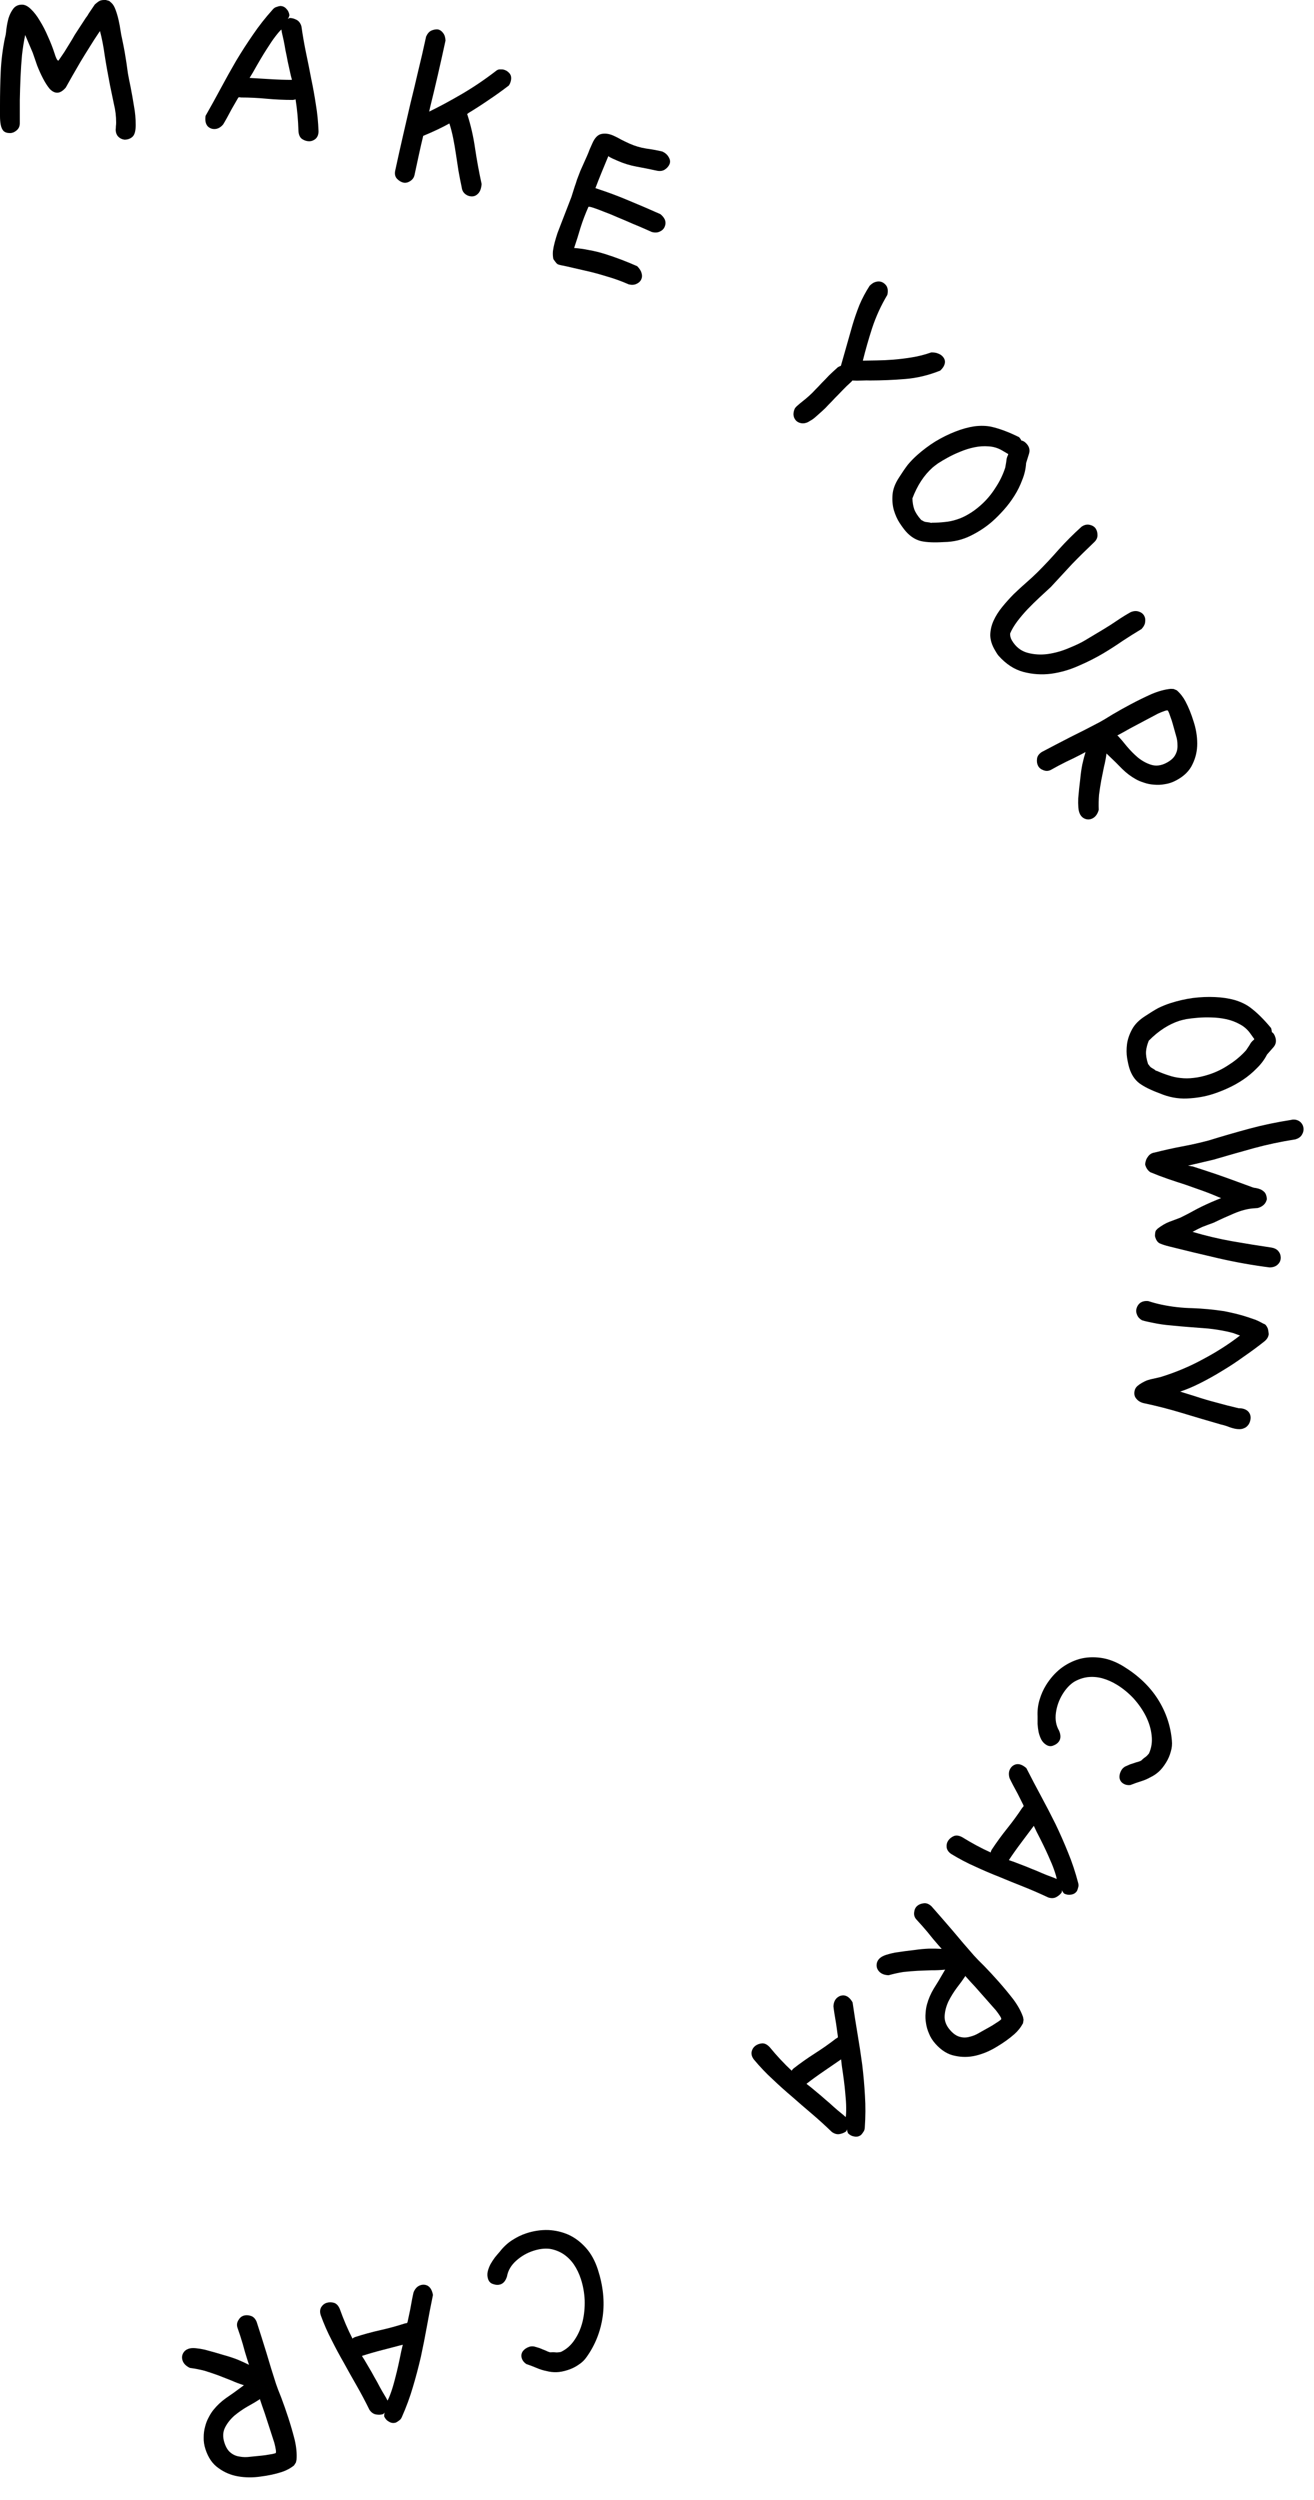<svg width="142" height="270" viewBox="0 0 142 270" fill="none" xmlns="http://www.w3.org/2000/svg">
<path d="M59.803 27.987C59.744 27.73 59.728 27.442 59.753 27.126C59.794 26.817 59.859 26.498 59.947 26.171C60.035 25.844 60.134 25.512 60.245 25.176C60.373 24.847 60.493 24.534 60.606 24.237L61.751 21.276C61.91 20.788 62.028 20.416 62.103 20.16C62.194 19.912 62.278 19.66 62.353 19.404C62.452 19.14 62.572 18.827 62.713 18.465C62.878 18.095 63.118 17.556 63.434 16.848C63.541 16.607 63.637 16.37 63.721 16.138C63.822 15.912 63.922 15.687 64.022 15.462C64.28 14.883 64.601 14.553 64.984 14.473C65.39 14.383 65.826 14.443 66.293 14.651C66.566 14.773 66.849 14.918 67.14 15.086C67.439 15.238 67.741 15.382 68.046 15.519C68.61 15.769 69.197 15.944 69.809 16.043C70.427 16.126 71.016 16.234 71.574 16.366C71.895 16.51 72.13 16.72 72.276 16.997C72.43 17.259 72.453 17.51 72.345 17.751C72.245 17.977 72.072 18.17 71.827 18.33C71.589 18.475 71.295 18.508 70.944 18.429C70.259 18.278 69.551 18.136 68.82 18.003C68.088 17.87 67.385 17.654 66.709 17.353C66.532 17.274 66.355 17.195 66.178 17.116C66.001 17.037 65.855 16.953 65.741 16.863C65.485 17.482 65.239 18.077 65.004 18.647C64.77 19.217 64.55 19.775 64.346 20.321L64.37 20.331C65.65 20.747 66.833 21.187 67.918 21.651C69.011 22.099 70.16 22.592 71.367 23.13C71.891 23.556 72.042 24.018 71.82 24.517C71.719 24.742 71.537 24.912 71.275 25.026C71.035 25.132 70.759 25.144 70.448 25.063C70.319 25.006 70.062 24.891 69.676 24.719C69.306 24.554 68.868 24.369 68.362 24.163C67.863 23.941 67.336 23.716 66.782 23.488C66.235 23.244 65.721 23.035 65.24 22.859C64.782 22.675 64.393 22.53 64.073 22.426C63.769 22.329 63.606 22.305 63.585 22.354C63.263 23.078 62.98 23.82 62.738 24.58C62.519 25.331 62.288 26.066 62.044 26.787C62.55 26.82 63.086 26.894 63.651 27.011C64.223 27.111 64.797 27.252 65.373 27.431C65.965 27.617 66.558 27.823 67.151 28.049C67.745 28.275 68.315 28.51 68.862 28.753C69.127 29.026 69.284 29.279 69.334 29.513C69.407 29.738 69.397 29.956 69.304 30.165C69.204 30.39 69.022 30.56 68.759 30.674C68.519 30.78 68.244 30.792 67.933 30.711C67.192 30.381 66.395 30.094 65.54 29.848C64.693 29.586 63.891 29.374 63.134 29.21C62.401 29.038 61.772 28.893 61.246 28.774C60.713 28.672 60.398 28.599 60.302 28.556C60.221 28.52 60.139 28.445 60.055 28.331C59.98 28.239 59.896 28.125 59.803 27.987Z" fill="black"/>
<path d="M50.487 12.319C50.867 13.482 51.151 14.714 51.338 16.016C51.53 17.301 51.766 18.586 52.047 19.872C52.046 19.962 52.027 20.093 51.99 20.265C51.919 20.592 51.776 20.841 51.559 21.01C51.338 21.197 51.065 21.255 50.737 21.184C50.531 21.14 50.346 21.037 50.182 20.875C50.019 20.714 49.922 20.495 49.892 20.218C49.766 19.632 49.65 19.04 49.545 18.44C49.457 17.845 49.368 17.258 49.276 16.68C49.188 16.084 49.088 15.504 48.976 14.939C48.863 14.374 48.726 13.84 48.565 13.336C47.767 13.777 46.853 14.211 45.824 14.638L45.736 14.672C45.577 15.323 45.422 16.001 45.27 16.707C45.121 17.396 44.963 18.128 44.796 18.903C44.737 19.178 44.581 19.397 44.33 19.559C44.079 19.721 43.833 19.776 43.592 19.724C43.351 19.672 43.12 19.532 42.899 19.305C42.695 19.08 42.632 18.787 42.71 18.426C42.992 17.117 43.27 15.871 43.543 14.686C43.817 13.502 44.087 12.335 44.352 11.185C44.636 10.038 44.912 8.882 45.182 7.715C45.473 6.534 45.761 5.281 46.047 3.955C46.186 3.642 46.368 3.429 46.59 3.315C46.83 3.205 47.075 3.158 47.323 3.176C47.547 3.224 47.735 3.355 47.887 3.568C48.043 3.764 48.129 4.034 48.145 4.38C47.866 5.672 47.588 6.918 47.311 8.12C47.038 9.304 46.761 10.461 46.482 11.59L46.381 12.055C47.509 11.505 48.691 10.868 49.929 10.144C51.166 9.42 52.379 8.6 53.568 7.685C53.701 7.57 53.831 7.508 53.959 7.499C54.104 7.494 54.239 7.497 54.363 7.505C54.639 7.565 54.863 7.694 55.036 7.894C55.227 8.097 55.285 8.371 55.211 8.715C55.192 8.801 55.163 8.894 55.123 8.994C55.088 9.076 55.043 9.157 54.99 9.235C54.256 9.798 53.521 10.324 52.785 10.814C52.066 11.307 51.343 11.773 50.618 12.212L50.487 12.319Z" fill="black"/>
<path d="M26.047 10.53C25.958 10.513 25.879 10.504 25.809 10.504C25.773 10.504 25.685 10.636 25.544 10.9C25.404 11.147 25.236 11.438 25.042 11.772C24.866 12.089 24.69 12.415 24.514 12.75C24.338 13.067 24.206 13.296 24.118 13.437C23.836 13.772 23.519 13.939 23.166 13.939C22.902 13.939 22.673 13.851 22.479 13.675C22.286 13.481 22.189 13.208 22.189 12.856C22.189 12.715 22.198 12.6 22.215 12.512C22.797 11.491 23.351 10.486 23.88 9.5C24.408 8.514 24.954 7.536 25.518 6.567C26.099 5.598 26.707 4.656 27.341 3.74C27.975 2.806 28.689 1.899 29.481 1.018C29.605 0.877 29.737 0.789 29.878 0.754C30.019 0.701 30.151 0.666 30.274 0.648C30.538 0.648 30.759 0.745 30.935 0.939C31.128 1.133 31.243 1.371 31.278 1.652C31.225 1.846 31.164 1.978 31.093 2.049L31.305 1.943C31.534 1.943 31.771 2.005 32.018 2.128C32.282 2.251 32.467 2.489 32.573 2.841C32.714 3.828 32.881 4.788 33.075 5.722C33.269 6.638 33.454 7.562 33.63 8.496C33.824 9.412 33.991 10.337 34.132 11.27C34.29 12.204 34.387 13.173 34.422 14.177C34.422 14.529 34.317 14.802 34.105 14.996C33.894 15.172 33.665 15.26 33.418 15.26C33.154 15.26 32.899 15.181 32.652 15.022C32.423 14.864 32.291 14.591 32.256 14.203C32.221 12.97 32.115 11.807 31.939 10.715C31.903 10.751 31.807 10.777 31.648 10.795C30.697 10.795 29.746 10.751 28.794 10.663C27.861 10.575 26.945 10.53 26.047 10.53ZM26.971 8.417C27.605 8.452 28.345 8.496 29.191 8.549C30.036 8.602 30.811 8.628 31.516 8.628H31.542L31.516 8.496C31.463 8.32 31.401 8.064 31.331 7.73C31.261 7.395 31.181 7.034 31.093 6.646C31.023 6.259 30.943 5.862 30.855 5.457C30.785 5.035 30.714 4.656 30.644 4.321C30.573 3.986 30.512 3.713 30.459 3.502C30.424 3.291 30.406 3.185 30.406 3.185C30.248 3.326 30.027 3.581 29.746 3.951C29.499 4.268 29.182 4.735 28.794 5.352C28.407 5.951 27.922 6.77 27.341 7.809L26.971 8.417Z" fill="black"/>
<path d="M9.591 1.453L10.252 0.476C10.516 0.247 10.701 0.114 10.807 0.079C10.93 0.026 11.08 0 11.256 0H11.441L11.811 0.106L12.049 0.317C12.225 0.476 12.374 0.731 12.498 1.083C12.621 1.418 12.727 1.779 12.815 2.167C12.903 2.554 12.973 2.933 13.026 3.303C13.079 3.655 13.132 3.937 13.185 4.148C13.308 4.73 13.405 5.223 13.476 5.628C13.546 6.033 13.608 6.412 13.66 6.764C13.713 7.116 13.766 7.495 13.819 7.9C13.889 8.305 13.986 8.799 14.11 9.38C14.251 10.102 14.374 10.798 14.479 11.467C14.603 12.119 14.665 12.797 14.665 13.502C14.665 14.136 14.55 14.559 14.321 14.77C14.092 14.982 13.801 15.087 13.449 15.087C13.185 15.052 12.965 14.946 12.789 14.77C12.612 14.594 12.515 14.347 12.498 14.03C12.515 13.889 12.524 13.757 12.524 13.634C12.542 13.511 12.551 13.379 12.551 13.238C12.551 12.551 12.471 11.89 12.313 11.256C12.172 10.604 12.031 9.926 11.89 9.221C11.643 7.953 11.45 6.861 11.309 5.945C11.185 5.029 11.018 4.166 10.807 3.356L10.675 3.541C10.34 4.034 10.005 4.553 9.671 5.1C9.336 5.628 9.01 6.156 8.693 6.685C8.394 7.213 8.103 7.715 7.821 8.191C7.557 8.667 7.319 9.089 7.108 9.459C6.791 9.829 6.482 10.014 6.183 10.014C5.901 10.014 5.628 9.873 5.364 9.591C5.117 9.292 4.879 8.922 4.65 8.482C4.421 8.041 4.21 7.574 4.016 7.081C3.84 6.57 3.682 6.112 3.541 5.707L2.722 3.778C2.581 4.448 2.466 5.17 2.378 5.945C2.308 6.702 2.255 7.495 2.219 8.323C2.184 9.133 2.158 9.961 2.14 10.807C2.14 11.652 2.14 12.489 2.14 13.317C2.14 13.634 2.026 13.889 1.797 14.083C1.568 14.277 1.33 14.374 1.083 14.374C0.766 14.374 0.528 14.295 0.37 14.136C0.229 13.977 0.132 13.757 0.079 13.476C0.026 13.194 0 12.877 0 12.524C0 12.154 0 11.767 0 11.362C0 10.146 0.026 8.94 0.079 7.742C0.132 6.544 0.282 5.337 0.528 4.122C0.599 3.893 0.652 3.576 0.687 3.171C0.74 2.748 0.819 2.343 0.925 1.955C1.048 1.568 1.215 1.233 1.427 0.951C1.656 0.652 1.973 0.502 2.378 0.502C2.695 0.502 3.021 0.669 3.356 1.004C3.69 1.321 4.007 1.735 4.307 2.246C4.624 2.757 4.915 3.32 5.179 3.937C5.461 4.553 5.698 5.161 5.892 5.76C6.051 6.289 6.192 6.553 6.315 6.553C6.315 6.553 6.377 6.465 6.5 6.289C6.623 6.112 6.773 5.892 6.949 5.628C7.125 5.346 7.31 5.047 7.504 4.73C7.715 4.395 7.909 4.069 8.085 3.752L9.274 1.929C9.38 1.806 9.486 1.647 9.591 1.453Z" fill="black"/>
<path d="M123.414 142.604C123.157 142.459 122.981 142.269 122.887 142.033C122.789 141.814 122.76 141.61 122.8 141.421C122.862 141.128 123.001 140.896 123.217 140.726C123.451 140.559 123.743 140.495 124.095 140.533C124.567 140.687 125.044 140.815 125.527 140.917C126.612 141.147 127.72 141.273 128.849 141.296C129.975 141.337 131.123 141.444 132.292 141.62L133.042 141.779C133.3 141.833 133.591 141.904 133.915 141.99C134.239 142.077 134.552 142.17 134.855 142.27C135.158 142.371 135.435 142.465 135.686 142.554C135.951 142.664 136.155 142.762 136.3 142.846L136.542 142.978C136.645 143 136.733 143.055 136.804 143.142C136.889 143.25 136.955 143.363 137.002 143.481C137.046 143.616 137.072 143.748 137.081 143.876C137.107 144.007 137.111 144.116 137.093 144.202C137.042 144.444 136.906 144.658 136.687 144.846C135.993 145.401 135.246 145.954 134.445 146.505C133.658 147.076 132.863 147.601 132.059 148.079C131.252 148.575 130.456 149.019 129.671 149.411C128.886 149.803 128.174 150.102 127.536 150.309L129.183 150.82C129.906 151.063 130.66 151.285 131.446 151.488C132.228 151.707 133.039 151.915 133.88 152.111C134.025 152.106 134.149 152.114 134.253 152.136C134.597 152.209 134.844 152.36 134.994 152.59C135.143 152.819 135.187 153.081 135.125 153.374C135.074 153.615 134.989 153.804 134.87 153.941C134.747 154.095 134.608 154.2 134.452 154.257C134.292 154.332 134.122 154.368 133.943 154.366C133.78 154.367 133.621 154.352 133.466 154.319C133.191 154.261 132.92 154.176 132.656 154.066C132.404 153.977 132.167 153.909 131.943 153.862C130.517 153.452 129.119 153.039 127.749 152.623C126.395 152.21 124.995 151.851 123.548 151.545C123.224 151.458 122.97 151.296 122.786 151.059C122.598 150.84 122.541 150.557 122.614 150.213C122.654 150.023 122.753 149.855 122.91 149.708C123.063 149.579 123.232 149.461 123.416 149.356C123.601 149.251 123.781 149.163 123.958 149.093C124.132 149.04 124.257 149.003 124.333 148.983L125.382 148.746C127.018 148.246 128.56 147.6 130.006 146.808C131.465 146.036 132.798 145.184 134.004 144.251C133.77 144.165 133.527 144.078 133.276 143.989C133.038 143.92 132.799 143.861 132.558 143.81C131.903 143.671 131.241 143.567 130.571 143.497C129.898 143.445 129.225 143.393 128.552 143.34C127.896 143.291 127.233 143.232 126.564 143.162C125.891 143.11 125.218 143.013 124.546 142.87C124.357 142.83 124.167 142.79 123.977 142.75C123.788 142.71 123.6 142.661 123.414 142.604Z" fill="black"/>
<path d="M128.876 133.055C130.314 133.478 131.731 133.814 133.129 134.062C134.545 134.31 135.969 134.54 137.401 134.752C137.702 134.798 137.942 134.916 138.123 135.105C138.304 135.312 138.398 135.548 138.405 135.812C138.412 136.111 138.312 136.36 138.105 136.559C137.899 136.776 137.602 136.888 137.215 136.898C135.359 136.661 133.492 136.327 131.614 135.896C129.754 135.465 127.99 135.041 126.324 134.623C125.934 134.526 125.605 134.42 125.338 134.303C125.089 134.186 124.915 133.925 124.817 133.523L124.815 133.443C124.826 133.143 124.865 132.958 124.934 132.885L125.114 132.696C125.547 132.368 125.955 132.13 126.339 131.979C126.741 131.829 127.143 131.678 127.544 131.527C128.084 131.268 128.685 130.954 129.345 130.585C130.024 130.234 130.73 129.909 131.463 129.609L131.96 129.412C131.266 129.112 130.598 128.846 129.959 128.615C129.319 128.384 128.688 128.161 128.066 127.947C127.445 127.75 126.823 127.545 126.201 127.331C125.579 127.117 124.948 126.877 124.307 126.61C124.038 126.423 123.856 126.154 123.759 125.804L123.757 125.725C123.785 125.407 123.893 125.131 124.081 124.898C124.251 124.664 124.486 124.527 124.785 124.484C125.783 124.231 126.764 124.014 127.729 123.832C128.711 123.65 129.675 123.433 130.621 123.181C132.107 122.722 133.568 122.299 135.004 121.912C136.439 121.525 137.956 121.207 139.553 120.957C139.606 120.938 139.676 120.928 139.764 120.925C140.063 120.918 140.321 121.009 140.537 121.198C140.753 121.404 140.865 121.657 140.872 121.956C140.878 122.167 140.812 122.38 140.676 122.595C140.541 122.81 140.315 122.965 140 123.061C138.421 123.31 136.922 123.628 135.504 124.015C134.104 124.401 132.651 124.815 131.146 125.256L128.387 125.904L128.918 125.997L130.356 126.464C131.209 126.743 132.044 127.032 132.861 127.329C133.679 127.627 134.515 127.933 135.368 128.247C135.439 128.28 135.554 128.304 135.713 128.318C135.89 128.349 136.059 128.398 136.219 128.464C136.397 128.548 136.55 128.659 136.676 128.797C136.803 128.952 136.879 129.179 136.904 129.478L136.905 129.531C136.794 130.01 136.466 130.326 135.924 130.48L135.423 130.518C134.789 130.569 134.098 130.753 133.348 131.071C132.598 131.388 131.857 131.723 131.126 132.076C130.706 132.227 130.305 132.377 129.921 132.527C129.555 132.695 129.206 132.871 128.876 133.055Z" fill="black"/>
<path d="M137.363 111.044C137.411 111.195 137.44 111.343 137.45 111.488C137.605 111.567 137.728 111.75 137.82 112.035C137.949 112.437 137.887 112.79 137.633 113.094L136.922 113.905C136.638 114.459 136.262 114.959 135.795 115.405C135.349 115.863 134.86 116.27 134.327 116.626C133.794 116.982 133.245 117.288 132.679 117.544C132.114 117.8 131.58 118.008 131.077 118.17C130.221 118.445 129.292 118.604 128.289 118.649C127.286 118.694 126.302 118.51 125.337 118.099C124.371 117.743 123.635 117.378 123.126 117.005C122.634 116.627 122.278 116.094 122.057 115.406C121.966 115.121 121.881 114.741 121.802 114.267C121.729 113.809 121.726 113.311 121.793 112.771C121.866 112.248 122.047 111.718 122.337 111.181C122.627 110.644 123.095 110.17 123.74 109.759C124.273 109.403 124.744 109.112 125.153 108.889C125.584 108.676 126.026 108.497 126.479 108.351C127.284 108.093 128.094 107.907 128.909 107.793C129.745 107.691 130.539 107.658 131.291 107.694C132.06 107.724 132.769 107.83 133.418 108.009C134.074 108.206 134.631 108.471 135.089 108.805C135.819 109.347 136.577 110.094 137.363 111.044ZM135.553 112.236L135.101 111.604C134.799 111.183 134.415 110.853 133.95 110.614C133.501 110.369 133.019 110.191 132.502 110.08C131.985 109.969 131.456 109.907 130.916 109.896C130.393 109.879 129.897 109.89 129.428 109.93C128.96 109.969 128.55 110.017 128.199 110.075C127.852 110.149 127.612 110.208 127.478 110.251C126.304 110.628 125.193 111.346 124.146 112.404C123.98 112.809 123.881 113.192 123.849 113.554C123.822 113.932 123.893 114.381 124.06 114.901C124.071 114.935 124.104 114.98 124.159 115.036L124.257 115.171C124.285 115.199 124.313 115.227 124.34 115.255C124.368 115.283 124.404 115.309 124.448 115.332L124.83 115.57C124.868 115.632 124.934 115.666 125.029 115.672C125.461 115.866 125.883 116.027 126.294 116.154C126.71 116.298 127.138 116.392 127.578 116.435C128.039 116.491 128.51 116.487 128.99 116.426C129.492 116.375 130.036 116.256 130.623 116.067C131.395 115.82 132.123 115.465 132.807 115.005C133.514 114.556 134.133 114.033 134.663 113.438C134.94 113.034 135.113 112.766 135.181 112.633C135.272 112.511 135.376 112.404 135.494 112.31L135.553 112.236Z" fill="black"/>
<path d="M90.328 220.198C90.408 220.157 90.476 220.116 90.531 220.073C90.559 220.051 90.548 219.893 90.497 219.597C90.457 219.316 90.411 218.984 90.358 218.601C90.303 218.242 90.242 217.877 90.175 217.505C90.12 217.146 90.084 216.884 90.067 216.719C90.084 216.282 90.232 215.955 90.51 215.739C90.719 215.577 90.953 215.506 91.214 215.526C91.486 215.56 91.73 215.716 91.947 215.994C92.033 216.106 92.096 216.201 92.136 216.282C92.305 217.445 92.483 218.578 92.671 219.682C92.859 220.785 93.028 221.892 93.177 223.003C93.312 224.124 93.411 225.241 93.472 226.354C93.545 227.48 93.538 228.634 93.453 229.816C93.442 230.003 93.391 230.153 93.302 230.268C93.223 230.396 93.14 230.505 93.054 230.594C92.845 230.757 92.612 230.815 92.354 230.77C92.082 230.736 91.846 230.619 91.645 230.418C91.568 230.232 91.535 230.09 91.548 229.991L91.446 230.205C91.265 230.345 91.039 230.442 90.769 230.496C90.484 230.561 90.193 230.487 89.893 230.274C89.176 229.581 88.455 228.926 87.729 228.308C87.014 227.703 86.3 227.087 85.588 226.458C84.873 225.853 84.174 225.226 83.49 224.575C82.791 223.935 82.121 223.23 81.477 222.459C81.26 222.18 81.176 221.9 81.224 221.617C81.283 221.348 81.41 221.138 81.605 220.987C81.813 220.825 82.064 220.731 82.356 220.705C82.634 220.689 82.905 220.824 83.171 221.108C83.956 222.06 84.752 222.913 85.562 223.667C85.568 223.618 85.628 223.538 85.743 223.426C86.494 222.843 87.272 222.294 88.077 221.78C88.868 221.276 89.618 220.749 90.328 220.198ZM90.894 222.434C90.372 222.795 89.761 223.215 89.061 223.692C88.361 224.169 87.733 224.624 87.176 225.056L87.156 225.072L87.257 225.16C87.407 225.267 87.613 225.431 87.874 225.652C88.135 225.873 88.419 226.109 88.726 226.361C89.02 226.624 89.326 226.888 89.644 227.154C89.959 227.445 90.247 227.701 90.508 227.922C90.769 228.143 90.985 228.32 91.156 228.455C91.314 228.6 91.393 228.673 91.393 228.673C91.431 228.464 91.449 228.127 91.444 227.662C91.444 227.261 91.408 226.698 91.336 225.973C91.274 225.262 91.154 224.318 90.975 223.141L90.894 222.434Z" fill="black"/>
<path d="M99.025 207.318C98.826 207.093 98.749 206.833 98.792 206.536C98.823 206.251 98.93 206.027 99.115 205.863C99.3 205.7 99.543 205.603 99.844 205.572C100.121 205.539 100.395 205.649 100.666 205.903C101.447 206.788 102.216 207.672 102.973 208.555C103.716 209.45 104.478 210.339 105.259 211.224C105.481 211.475 105.85 211.854 106.368 212.36C106.884 212.891 107.404 213.454 107.929 214.048C108.489 214.682 109.017 215.32 109.514 215.962C109.997 216.616 110.345 217.249 110.557 217.861L110.613 218.164L110.552 218.535C110.312 218.982 110.001 219.374 109.618 219.712C109.077 220.19 108.443 220.644 107.718 221.073C107.004 221.516 106.26 221.831 105.487 222.021C104.714 222.21 103.946 222.218 103.183 222.046C102.419 221.899 101.716 221.462 101.075 220.736C100.771 220.393 100.544 220.029 100.393 219.645C100.229 219.273 100.122 218.898 100.07 218.521C100.006 218.155 99.991 217.792 100.025 217.432C100.047 217.084 100.098 216.769 100.178 216.487C100.339 215.898 100.587 215.327 100.92 214.774C101.266 214.233 101.614 213.656 101.964 213.041L102.132 212.752C102.17 212.742 102.189 212.737 102.189 212.737C101.674 212.792 101.167 212.817 100.668 212.811C100.168 212.83 99.667 212.849 99.167 212.868C98.653 212.898 98.139 212.941 97.624 212.996C97.107 213.077 96.576 213.193 96.03 213.347C95.569 213.331 95.222 213.191 94.989 212.926C94.79 212.702 94.707 212.447 94.737 212.162C94.765 211.902 94.885 211.678 95.097 211.492C95.255 211.352 95.481 211.235 95.773 211.141C96.066 211.047 96.383 210.966 96.724 210.9C97.077 210.847 97.442 210.795 97.82 210.744C98.184 210.704 98.524 210.662 98.838 210.62C99.38 210.541 99.901 210.492 100.401 210.473C100.888 210.466 101.343 210.476 101.766 210.502L101.399 210.086C101.014 209.65 100.631 209.19 100.249 208.704C99.866 208.244 99.458 207.781 99.025 207.318ZM104.335 213.45C104.338 213.401 104.339 213.376 104.339 213.376C104.353 213.364 104.331 213.407 104.275 213.503C104.055 213.839 103.768 214.233 103.416 214.685C103.062 215.162 102.756 215.655 102.5 216.163C102.256 216.685 102.117 217.206 102.085 217.729C102.051 218.276 102.25 218.793 102.681 219.282C103.031 219.678 103.384 219.918 103.741 220.003C104.084 220.099 104.434 220.096 104.79 219.993C105.144 219.915 105.496 219.769 105.847 219.553C106.209 219.351 106.571 219.149 106.932 218.947C107.139 218.835 107.36 218.699 107.594 218.539C107.841 218.392 108.036 218.254 108.181 218.126C108.234 218.079 108.198 217.958 108.073 217.763C107.959 217.582 107.81 217.373 107.625 217.136C107.427 216.912 107.229 216.688 107.03 216.463C106.844 216.252 106.704 216.093 106.611 215.988C106.179 215.499 105.771 215.037 105.386 214.601C104.988 214.177 104.638 213.794 104.335 213.45Z" fill="black"/>
<path d="M110.465 195.272C110.528 195.209 110.579 195.147 110.618 195.088C110.637 195.059 110.575 194.913 110.432 194.65C110.304 194.396 110.153 194.097 109.981 193.751C109.813 193.429 109.638 193.103 109.455 192.771C109.288 192.45 109.169 192.213 109.1 192.062C108.976 191.643 109.01 191.286 109.204 190.992C109.35 190.771 109.549 190.628 109.803 190.564C110.072 190.509 110.353 190.578 110.647 190.772C110.765 190.849 110.855 190.92 110.919 190.983C111.452 192.031 111.985 193.047 112.518 194.031C113.05 195.015 113.566 196.009 114.065 197.013C114.553 198.031 115.006 199.058 115.421 200.091C115.852 201.134 116.216 202.229 116.515 203.376C116.565 203.557 116.566 203.715 116.518 203.852C116.484 203.999 116.441 204.129 116.388 204.241C116.243 204.462 116.04 204.592 115.782 204.633C115.513 204.688 115.252 204.653 114.997 204.527C114.864 204.376 114.788 204.252 114.768 204.154L114.74 204.389C114.614 204.58 114.431 204.745 114.193 204.883C113.944 205.036 113.644 205.059 113.292 204.953C112.391 204.528 111.497 204.139 110.611 203.787C109.74 203.445 108.866 203.09 107.989 202.723C107.118 202.381 106.254 202.012 105.397 201.615C104.53 201.234 103.668 200.781 102.81 200.258C102.516 200.064 102.346 199.826 102.301 199.543C102.27 199.269 102.323 199.03 102.458 198.824C102.604 198.603 102.811 198.433 103.079 198.315C103.337 198.211 103.638 198.251 103.981 198.435C105.03 199.084 106.058 199.636 107.067 200.09C107.057 200.041 107.088 199.946 107.161 199.804C107.684 199.009 108.245 198.24 108.842 197.494C109.429 196.763 109.97 196.022 110.465 195.272ZM111.721 197.208C111.342 197.718 110.898 198.312 110.389 198.988C109.879 199.665 109.43 200.298 109.042 200.886L109.028 200.908L109.153 200.959C109.329 201.011 109.576 201.101 109.894 201.226C110.212 201.351 110.558 201.484 110.93 201.624C111.292 201.778 111.666 201.93 112.053 202.08C112.445 202.254 112.8 202.403 113.118 202.529C113.436 202.654 113.698 202.753 113.904 202.825C114.1 202.912 114.198 202.955 114.198 202.955C114.167 202.746 114.075 202.421 113.921 201.982C113.792 201.602 113.577 201.08 113.276 200.417C112.989 199.764 112.572 198.909 112.024 197.851L111.721 197.208Z" fill="black"/>
<path d="M122.15 192.806C121.862 192.836 121.614 192.785 121.404 192.656C121.149 192.498 121.007 192.276 120.978 191.988C120.963 191.71 121.04 191.436 121.206 191.167C121.29 191.032 121.415 190.913 121.583 190.809C121.756 190.73 121.941 190.648 122.139 190.563C122.342 190.502 122.55 190.434 122.762 190.358C122.981 190.307 123.164 190.244 123.313 190.17C123.469 190.018 123.602 189.904 123.712 189.827C123.837 189.759 123.988 189.614 124.166 189.393C124.443 188.778 124.538 188.122 124.451 187.426C124.378 186.739 124.171 186.052 123.83 185.365C123.494 184.701 123.057 184.069 122.518 183.466C121.97 182.879 121.374 182.386 120.73 181.988C120.205 181.664 119.669 181.426 119.121 181.273C118.588 181.13 118.054 181.09 117.519 181.152C116.998 181.224 116.508 181.397 116.048 181.672C115.594 181.971 115.191 182.406 114.839 182.975C114.45 183.604 114.207 184.282 114.109 185.009C114.012 185.736 114.125 186.375 114.447 186.926C114.643 187.379 114.649 187.755 114.463 188.055C114.334 188.264 114.134 188.42 113.864 188.523C113.599 188.649 113.332 188.629 113.062 188.462C112.837 188.323 112.657 188.129 112.522 187.879C112.401 187.639 112.306 187.373 112.238 187.083C112.184 186.801 112.147 186.509 112.127 186.206C112.122 185.913 112.122 185.644 112.128 185.4C112.097 184.78 112.167 184.181 112.338 183.603C112.509 183.026 112.742 182.497 113.039 182.018C113.474 181.313 113.999 180.716 114.612 180.226C115.241 179.745 115.921 179.399 116.652 179.188C117.374 178.992 118.145 178.951 118.965 179.064C119.785 179.178 120.615 179.494 121.454 180.013C123.027 180.985 124.25 182.156 125.123 183.524C126.002 184.916 126.508 186.409 126.641 188.003C126.684 188.402 126.644 188.802 126.521 189.202C126.413 189.612 126.243 190.004 126.011 190.378C125.752 190.798 125.485 191.13 125.21 191.374C124.935 191.618 124.636 191.816 124.314 191.969C123.997 192.146 123.66 192.29 123.302 192.4C122.944 192.51 122.56 192.645 122.15 192.806Z" fill="black"/>
<path d="M25.662 251.417C25.57 251.133 25.602 250.863 25.76 250.608C25.901 250.358 26.089 250.195 26.324 250.119C26.558 250.043 26.82 250.05 27.109 250.142C27.376 250.222 27.583 250.432 27.731 250.773C28.095 251.895 28.449 253.012 28.791 254.123C29.117 255.24 29.462 256.359 29.827 257.482C29.931 257.8 30.119 258.295 30.392 258.965C30.655 259.658 30.908 260.381 31.153 261.135C31.414 261.939 31.645 262.735 31.845 263.522C32.029 264.314 32.096 265.033 32.046 265.679L31.977 265.979L31.774 266.295C31.376 266.61 30.934 266.846 30.448 267.004C29.762 267.227 29 267.391 28.163 267.496C27.332 267.618 26.525 267.612 25.74 267.478C24.956 267.344 24.248 267.046 23.616 266.584C22.974 266.145 22.503 265.464 22.203 264.543C22.062 264.107 21.998 263.684 22.012 263.272C22.01 262.865 22.06 262.478 22.163 262.111C22.25 261.75 22.38 261.411 22.555 261.095C22.714 260.784 22.886 260.515 23.071 260.288C23.453 259.812 23.908 259.387 24.434 259.012C24.966 258.654 25.515 258.262 26.081 257.838L26.35 257.639C26.389 257.645 26.408 257.648 26.408 257.648C25.914 257.494 25.439 257.315 24.984 257.111C24.517 256.929 24.051 256.747 23.584 256.565C23.101 256.389 22.612 256.224 22.117 256.07C21.611 255.938 21.077 255.833 20.515 255.757C20.099 255.559 19.836 255.292 19.728 254.957C19.635 254.672 19.659 254.405 19.8 254.155C19.93 253.928 20.129 253.771 20.397 253.684C20.598 253.618 20.852 253.601 21.158 253.631C21.464 253.661 21.787 253.714 22.126 253.789C22.471 253.88 22.827 253.978 23.194 254.081C23.544 254.189 23.872 254.286 24.177 254.372C24.705 254.516 25.203 254.678 25.669 254.86C26.119 255.047 26.533 255.237 26.91 255.429L26.738 254.902C26.559 254.349 26.39 253.774 26.233 253.176C26.065 252.601 25.875 252.015 25.662 251.417ZM28.093 259.157C28.116 259.112 28.127 259.09 28.127 259.09C28.144 259.085 28.107 259.115 28.018 259.181C27.682 259.401 27.262 259.649 26.759 259.924C26.244 260.22 25.768 260.551 25.331 260.915C24.899 261.296 24.564 261.72 24.327 262.186C24.078 262.674 24.054 263.229 24.256 263.848C24.419 264.351 24.647 264.712 24.941 264.931C25.218 265.156 25.54 265.293 25.907 265.34C26.263 265.409 26.645 265.415 27.052 265.357C27.464 265.316 27.877 265.274 28.289 265.233C28.523 265.212 28.78 265.175 29.059 265.122C29.343 265.085 29.578 265.036 29.762 264.977C29.829 264.955 29.844 264.83 29.806 264.601C29.775 264.389 29.721 264.138 29.645 263.848C29.553 263.563 29.46 263.278 29.367 262.993C29.28 262.725 29.215 262.524 29.172 262.39C28.97 261.77 28.78 261.184 28.6 260.631C28.404 260.084 28.235 259.592 28.093 259.157Z" fill="black"/>
<path d="M43.755 250.957C43.845 250.946 43.923 250.93 43.99 250.908C44.023 250.898 44.066 250.745 44.119 250.45C44.176 250.172 44.246 249.844 44.327 249.465C44.396 249.109 44.463 248.745 44.527 248.372C44.597 248.016 44.652 247.758 44.692 247.597C44.856 247.191 45.106 246.934 45.441 246.825C45.693 246.743 45.938 246.756 46.176 246.864C46.42 246.989 46.597 247.218 46.706 247.553C46.749 247.687 46.776 247.799 46.787 247.888C46.55 249.039 46.332 250.166 46.135 251.267C45.937 252.369 45.72 253.467 45.483 254.563C45.229 255.664 44.943 256.748 44.623 257.815C44.308 258.899 43.91 259.982 43.428 261.065C43.354 261.237 43.256 261.361 43.133 261.439C43.015 261.532 42.9 261.607 42.788 261.661C42.537 261.743 42.298 261.719 42.07 261.589C41.826 261.465 41.644 261.274 41.523 261.017C41.514 260.816 41.532 260.672 41.577 260.583L41.408 260.749C41.191 260.819 40.945 260.834 40.673 260.793C40.383 260.757 40.134 260.588 39.925 260.286C39.486 259.391 39.03 258.53 38.557 257.702C38.09 256.891 37.628 256.068 37.172 255.235C36.705 254.424 36.26 253.596 35.837 252.752C35.398 251.913 35.007 251.021 34.663 250.077C34.554 249.742 34.57 249.45 34.711 249.2C34.858 248.967 35.048 248.813 35.283 248.737C35.534 248.655 35.802 248.651 36.085 248.726C36.352 248.806 36.562 249.025 36.715 249.382C37.13 250.544 37.59 251.617 38.094 252.602C38.117 252.557 38.201 252.502 38.346 252.436C39.251 252.142 40.169 251.89 41.101 251.68C42.016 251.476 42.901 251.234 43.755 250.957ZM43.529 253.253C42.915 253.415 42.198 253.602 41.377 253.813C40.557 254.024 39.812 254.238 39.142 254.456L39.117 254.464L39.182 254.582C39.287 254.733 39.425 254.957 39.595 255.253C39.766 255.55 39.953 255.869 40.156 256.21C40.343 256.557 40.541 256.909 40.75 257.268C40.947 257.648 41.131 257.986 41.302 258.283C41.472 258.579 41.615 258.82 41.731 259.005C41.83 259.195 41.879 259.29 41.879 259.29C41.986 259.107 42.117 258.796 42.27 258.357C42.407 257.979 42.564 257.437 42.742 256.731C42.926 256.042 43.133 255.113 43.365 253.945L43.529 253.253Z" fill="black"/>
<path d="M56.866 255.337C56.628 255.173 56.471 254.974 56.394 254.74C56.302 254.455 56.337 254.194 56.501 253.955C56.669 253.734 56.905 253.574 57.206 253.476C57.357 253.427 57.53 253.417 57.724 253.447C57.908 253.498 58.102 253.555 58.308 253.618C58.502 253.703 58.705 253.785 58.916 253.865C59.116 253.967 59.296 254.038 59.458 254.078C59.675 254.063 59.85 254.062 59.984 254.074C60.123 254.103 60.332 254.09 60.611 254.037C61.22 253.746 61.717 253.307 62.1 252.719C62.489 252.149 62.775 251.491 62.959 250.746C63.132 250.023 63.207 249.257 63.185 248.45C63.147 247.647 63.011 246.886 62.776 246.165C62.586 245.579 62.331 245.051 62.011 244.58C61.697 244.127 61.316 243.751 60.867 243.452C60.423 243.17 59.937 242.985 59.409 242.898C58.869 242.832 58.281 242.903 57.644 243.11C56.941 243.339 56.317 243.699 55.773 244.19C55.229 244.682 54.901 245.242 54.791 245.871C54.648 246.343 54.409 246.634 54.074 246.743C53.839 246.819 53.586 246.808 53.314 246.712C53.03 246.637 52.839 246.449 52.741 246.148C52.66 245.896 52.648 245.632 52.706 245.353C52.769 245.092 52.868 244.828 53.004 244.562C53.145 244.312 53.306 244.066 53.486 243.822C53.672 243.595 53.846 243.39 54.009 243.208C54.386 242.715 54.826 242.303 55.33 241.973C55.834 241.642 56.354 241.39 56.89 241.216C57.677 240.96 58.464 240.843 59.249 240.866C60.04 240.905 60.782 241.081 61.476 241.393C62.153 241.71 62.768 242.177 63.32 242.794C63.873 243.411 64.301 244.188 64.606 245.126C65.177 246.885 65.354 248.569 65.136 250.177C64.906 251.808 64.327 253.274 63.398 254.576C63.172 254.908 62.883 255.188 62.531 255.413C62.184 255.656 61.8 255.845 61.382 255.981C60.913 256.134 60.494 256.214 60.127 256.222C59.759 256.231 59.403 256.189 59.058 256.097C58.702 256.028 58.352 255.919 58.008 255.772C57.663 255.624 57.283 255.479 56.866 255.337Z" fill="black"/>
<path d="M113.576 83.15C113.311 83.29 113.04 83.304 112.761 83.192C112.491 83.097 112.298 82.94 112.183 82.722C112.067 82.504 112.029 82.245 112.07 81.944C112.102 81.668 112.274 81.427 112.584 81.223C113.627 80.67 114.666 80.129 115.702 79.6C116.745 79.087 117.788 78.554 118.831 78.001C119.127 77.844 119.581 77.573 120.195 77.188C120.832 76.811 121.501 76.436 122.201 76.065C122.948 75.669 123.692 75.305 124.433 74.972C125.182 74.654 125.878 74.465 126.523 74.402L126.831 74.418L127.177 74.564C127.555 74.901 127.864 75.296 128.103 75.747C128.442 76.385 128.735 77.107 128.982 77.913C129.246 78.71 129.379 79.507 129.382 80.303C129.385 81.099 129.214 81.847 128.868 82.549C128.546 83.258 127.957 83.839 127.101 84.293C126.697 84.508 126.29 84.643 125.882 84.7C125.482 84.773 125.092 84.79 124.713 84.752C124.342 84.729 123.986 84.659 123.644 84.541C123.311 84.439 123.016 84.316 122.761 84.172C122.226 83.877 121.728 83.503 121.268 83.049C120.824 82.587 120.344 82.114 119.828 81.629L119.586 81.399C119.585 81.359 119.584 81.34 119.584 81.34C119.518 81.854 119.423 82.352 119.301 82.836C119.202 83.327 119.104 83.818 119.005 84.309C118.915 84.815 118.836 85.325 118.77 85.839C118.727 86.36 118.716 86.904 118.738 87.471C118.614 87.915 118.397 88.22 118.086 88.385C117.821 88.525 117.554 88.547 117.283 88.451C117.037 88.362 116.848 88.194 116.716 87.945C116.617 87.758 116.556 87.511 116.533 87.204C116.51 86.897 116.506 86.57 116.521 86.223C116.552 85.868 116.587 85.501 116.625 85.122C116.671 84.758 116.711 84.418 116.743 84.102C116.793 83.558 116.867 83.04 116.966 82.549C117.072 82.073 117.188 81.633 117.312 81.228L116.822 81.488C116.309 81.761 115.771 82.025 115.21 82.283C114.673 82.548 114.128 82.837 113.576 83.15ZM120.78 79.42C120.732 79.406 120.708 79.398 120.708 79.398C120.7 79.383 120.736 79.413 120.817 79.49C121.092 79.783 121.408 80.154 121.765 80.602C122.147 81.058 122.554 81.47 122.989 81.838C123.438 82.198 123.913 82.454 124.414 82.608C124.937 82.769 125.487 82.697 126.063 82.391C126.53 82.144 126.846 81.856 127.012 81.529C127.186 81.218 127.264 80.877 127.248 80.507C127.255 80.145 127.194 79.768 127.067 79.377C126.955 78.978 126.843 78.579 126.731 78.179C126.671 77.952 126.59 77.706 126.489 77.44C126.404 77.167 126.316 76.944 126.225 76.773C126.192 76.711 126.066 76.718 125.847 76.794C125.644 76.862 125.406 76.958 125.133 77.083C124.868 77.223 124.604 77.363 124.339 77.503C124.09 77.635 123.903 77.734 123.779 77.8C123.203 78.106 122.658 78.394 122.145 78.667C121.639 78.954 121.184 79.206 120.78 79.42Z" fill="black"/>
<path d="M116.797 56.967C116.833 56.925 116.889 56.881 116.965 56.836C117.252 56.664 117.533 56.619 117.807 56.701C118.097 56.774 118.306 56.916 118.432 57.128C118.55 57.324 118.607 57.557 118.604 57.826C118.601 58.094 118.481 58.341 118.245 58.564C117.42 59.346 116.626 60.129 115.864 60.913C115.126 61.704 114.359 62.532 113.564 63.399C113.18 63.752 112.77 64.13 112.335 64.535C111.899 64.939 111.473 65.359 111.055 65.793C110.653 66.219 110.28 66.658 109.935 67.111C109.605 67.554 109.349 67.985 109.168 68.401C109.14 68.664 109.203 68.924 109.357 69.181C109.773 69.876 110.336 70.319 111.046 70.51C111.756 70.701 112.49 70.745 113.248 70.639C114.022 70.525 114.768 70.315 115.487 70.007C116.216 69.715 116.807 69.433 117.26 69.162L119.232 67.981C119.731 67.683 120.221 67.369 120.702 67.04C121.197 66.702 121.699 66.392 122.207 66.108C122.506 65.991 122.781 65.97 123.032 66.046C123.307 66.127 123.507 66.274 123.634 66.486C123.752 66.682 123.792 66.904 123.756 67.152C123.743 67.406 123.613 67.668 123.365 67.94C122.655 68.365 121.961 68.801 121.284 69.248C120.631 69.7 119.957 70.134 119.261 70.55C118.46 71.03 117.57 71.481 116.591 71.903C115.621 72.34 114.624 72.629 113.599 72.77C112.59 72.901 111.586 72.836 110.586 72.572C109.611 72.314 108.717 71.73 107.905 70.82C107.836 70.738 107.77 70.644 107.706 70.539C107.652 70.448 107.593 70.35 107.53 70.244C107.195 69.685 107.024 69.141 107.015 68.612C107.022 68.074 107.14 67.552 107.37 67.045C107.6 66.537 107.91 66.044 108.301 65.564C108.691 65.084 109.11 64.618 109.557 64.165C110.014 63.727 110.464 63.314 110.909 62.925C111.368 62.526 111.778 62.148 112.138 61.788C112.909 61.019 113.673 60.203 114.429 59.339C115.194 58.491 115.983 57.701 116.797 56.967Z" fill="black"/>
<path d="M110.131 47.221C110.236 47.34 110.323 47.463 110.39 47.592C110.564 47.602 110.751 47.718 110.951 47.942C111.232 48.257 111.318 48.605 111.209 48.986L110.889 50.016C110.853 50.637 110.713 51.247 110.467 51.844C110.245 52.443 109.963 53.013 109.621 53.555C109.278 54.097 108.9 54.6 108.487 55.063C108.074 55.526 107.67 55.933 107.276 56.285C106.606 56.883 105.821 57.406 104.922 57.854C104.024 58.302 103.05 58.534 102.001 58.549C100.974 58.615 100.153 58.581 99.537 58.446C98.934 58.3 98.392 57.957 97.911 57.418C97.712 57.194 97.48 56.882 97.216 56.48C96.963 56.092 96.758 55.637 96.601 55.117C96.455 54.609 96.406 54.051 96.453 53.443C96.5 52.834 96.735 52.211 97.158 51.574C97.501 51.032 97.813 50.576 98.097 50.205C98.404 49.836 98.736 49.493 99.091 49.176C99.722 48.613 100.386 48.115 101.085 47.68C101.808 47.247 102.52 46.895 103.222 46.623C103.937 46.339 104.628 46.148 105.294 46.048C105.973 45.962 106.59 45.978 107.144 46.097C108.031 46.297 109.027 46.672 110.131 47.221ZM108.96 49.045L108.29 48.651C107.844 48.389 107.359 48.243 106.837 48.213C106.328 48.172 105.814 48.205 105.297 48.313C104.779 48.42 104.271 48.579 103.773 48.788C103.287 48.984 102.839 49.196 102.426 49.422C102.014 49.648 101.659 49.859 101.361 50.054C101.075 50.262 100.879 50.413 100.774 50.507C99.854 51.328 99.13 52.435 98.602 53.827C98.614 54.264 98.679 54.655 98.797 54.998C98.927 55.355 99.173 55.737 99.537 56.144C99.56 56.171 99.608 56.198 99.681 56.227L99.826 56.31C99.863 56.325 99.9 56.34 99.936 56.354C99.973 56.369 100.016 56.377 100.066 56.38L100.511 56.443C100.571 56.484 100.646 56.488 100.735 56.456C101.209 56.458 101.66 56.434 102.087 56.383C102.526 56.346 102.955 56.258 103.374 56.119C103.819 55.982 104.248 55.788 104.661 55.538C105.1 55.288 105.549 54.958 106.009 54.547C106.613 54.008 107.135 53.389 107.574 52.69C108.038 51.993 108.391 51.265 108.634 50.505C108.724 50.023 108.773 49.708 108.781 49.559C108.815 49.411 108.866 49.27 108.936 49.137L108.96 49.045Z" fill="black"/>
<path d="M90.546 39.664C90.688 39.585 90.797 39.535 90.873 39.514L92.113 35.149C92.329 34.413 92.583 33.679 92.874 32.947C93.177 32.228 93.548 31.532 93.985 30.858L94.123 30.735C94.347 30.536 94.602 30.425 94.891 30.404C95.204 30.385 95.477 30.506 95.712 30.769C95.935 31.019 95.995 31.378 95.894 31.846C95.204 33.005 94.656 34.202 94.249 35.439C93.855 36.664 93.52 37.837 93.244 38.956C93.681 38.944 94.181 38.935 94.743 38.929C95.304 38.924 95.905 38.896 96.544 38.845C97.183 38.794 97.843 38.713 98.523 38.602C99.228 38.492 99.93 38.314 100.63 38.067C100.93 38.059 101.177 38.098 101.372 38.184C101.58 38.258 101.748 38.367 101.877 38.512C102.089 38.748 102.161 39.002 102.096 39.273C102.031 39.544 101.867 39.796 101.604 40.031C100.353 40.533 99.088 40.836 97.81 40.938C96.556 41.041 95.293 41.094 94.02 41.097C93.821 41.085 93.528 41.087 93.141 41.103C92.778 41.12 92.435 41.119 92.111 41.1L92.011 41.225C91.63 41.566 91.3 41.884 91.021 42.18C90.742 42.476 90.477 42.748 90.226 42.995C90 43.245 89.767 43.487 89.529 43.723C89.316 43.961 89.085 44.191 88.835 44.413C88.664 44.566 88.454 44.754 88.204 44.976C87.955 45.199 87.74 45.355 87.56 45.445L87.308 45.599C87.039 45.721 86.788 45.757 86.553 45.706C86.319 45.655 86.138 45.557 86.009 45.413C85.845 45.229 85.757 45.012 85.746 44.762C85.747 44.525 85.804 44.297 85.916 44.079L86.076 43.901C86.339 43.666 86.575 43.468 86.784 43.305C86.993 43.142 87.202 42.967 87.412 42.779C87.675 42.545 87.913 42.309 88.126 42.071C88.364 41.835 88.596 41.593 88.823 41.344C89.061 41.108 89.312 40.847 89.578 40.563C89.856 40.292 90.178 39.992 90.546 39.664Z" fill="black"/>
</svg>
